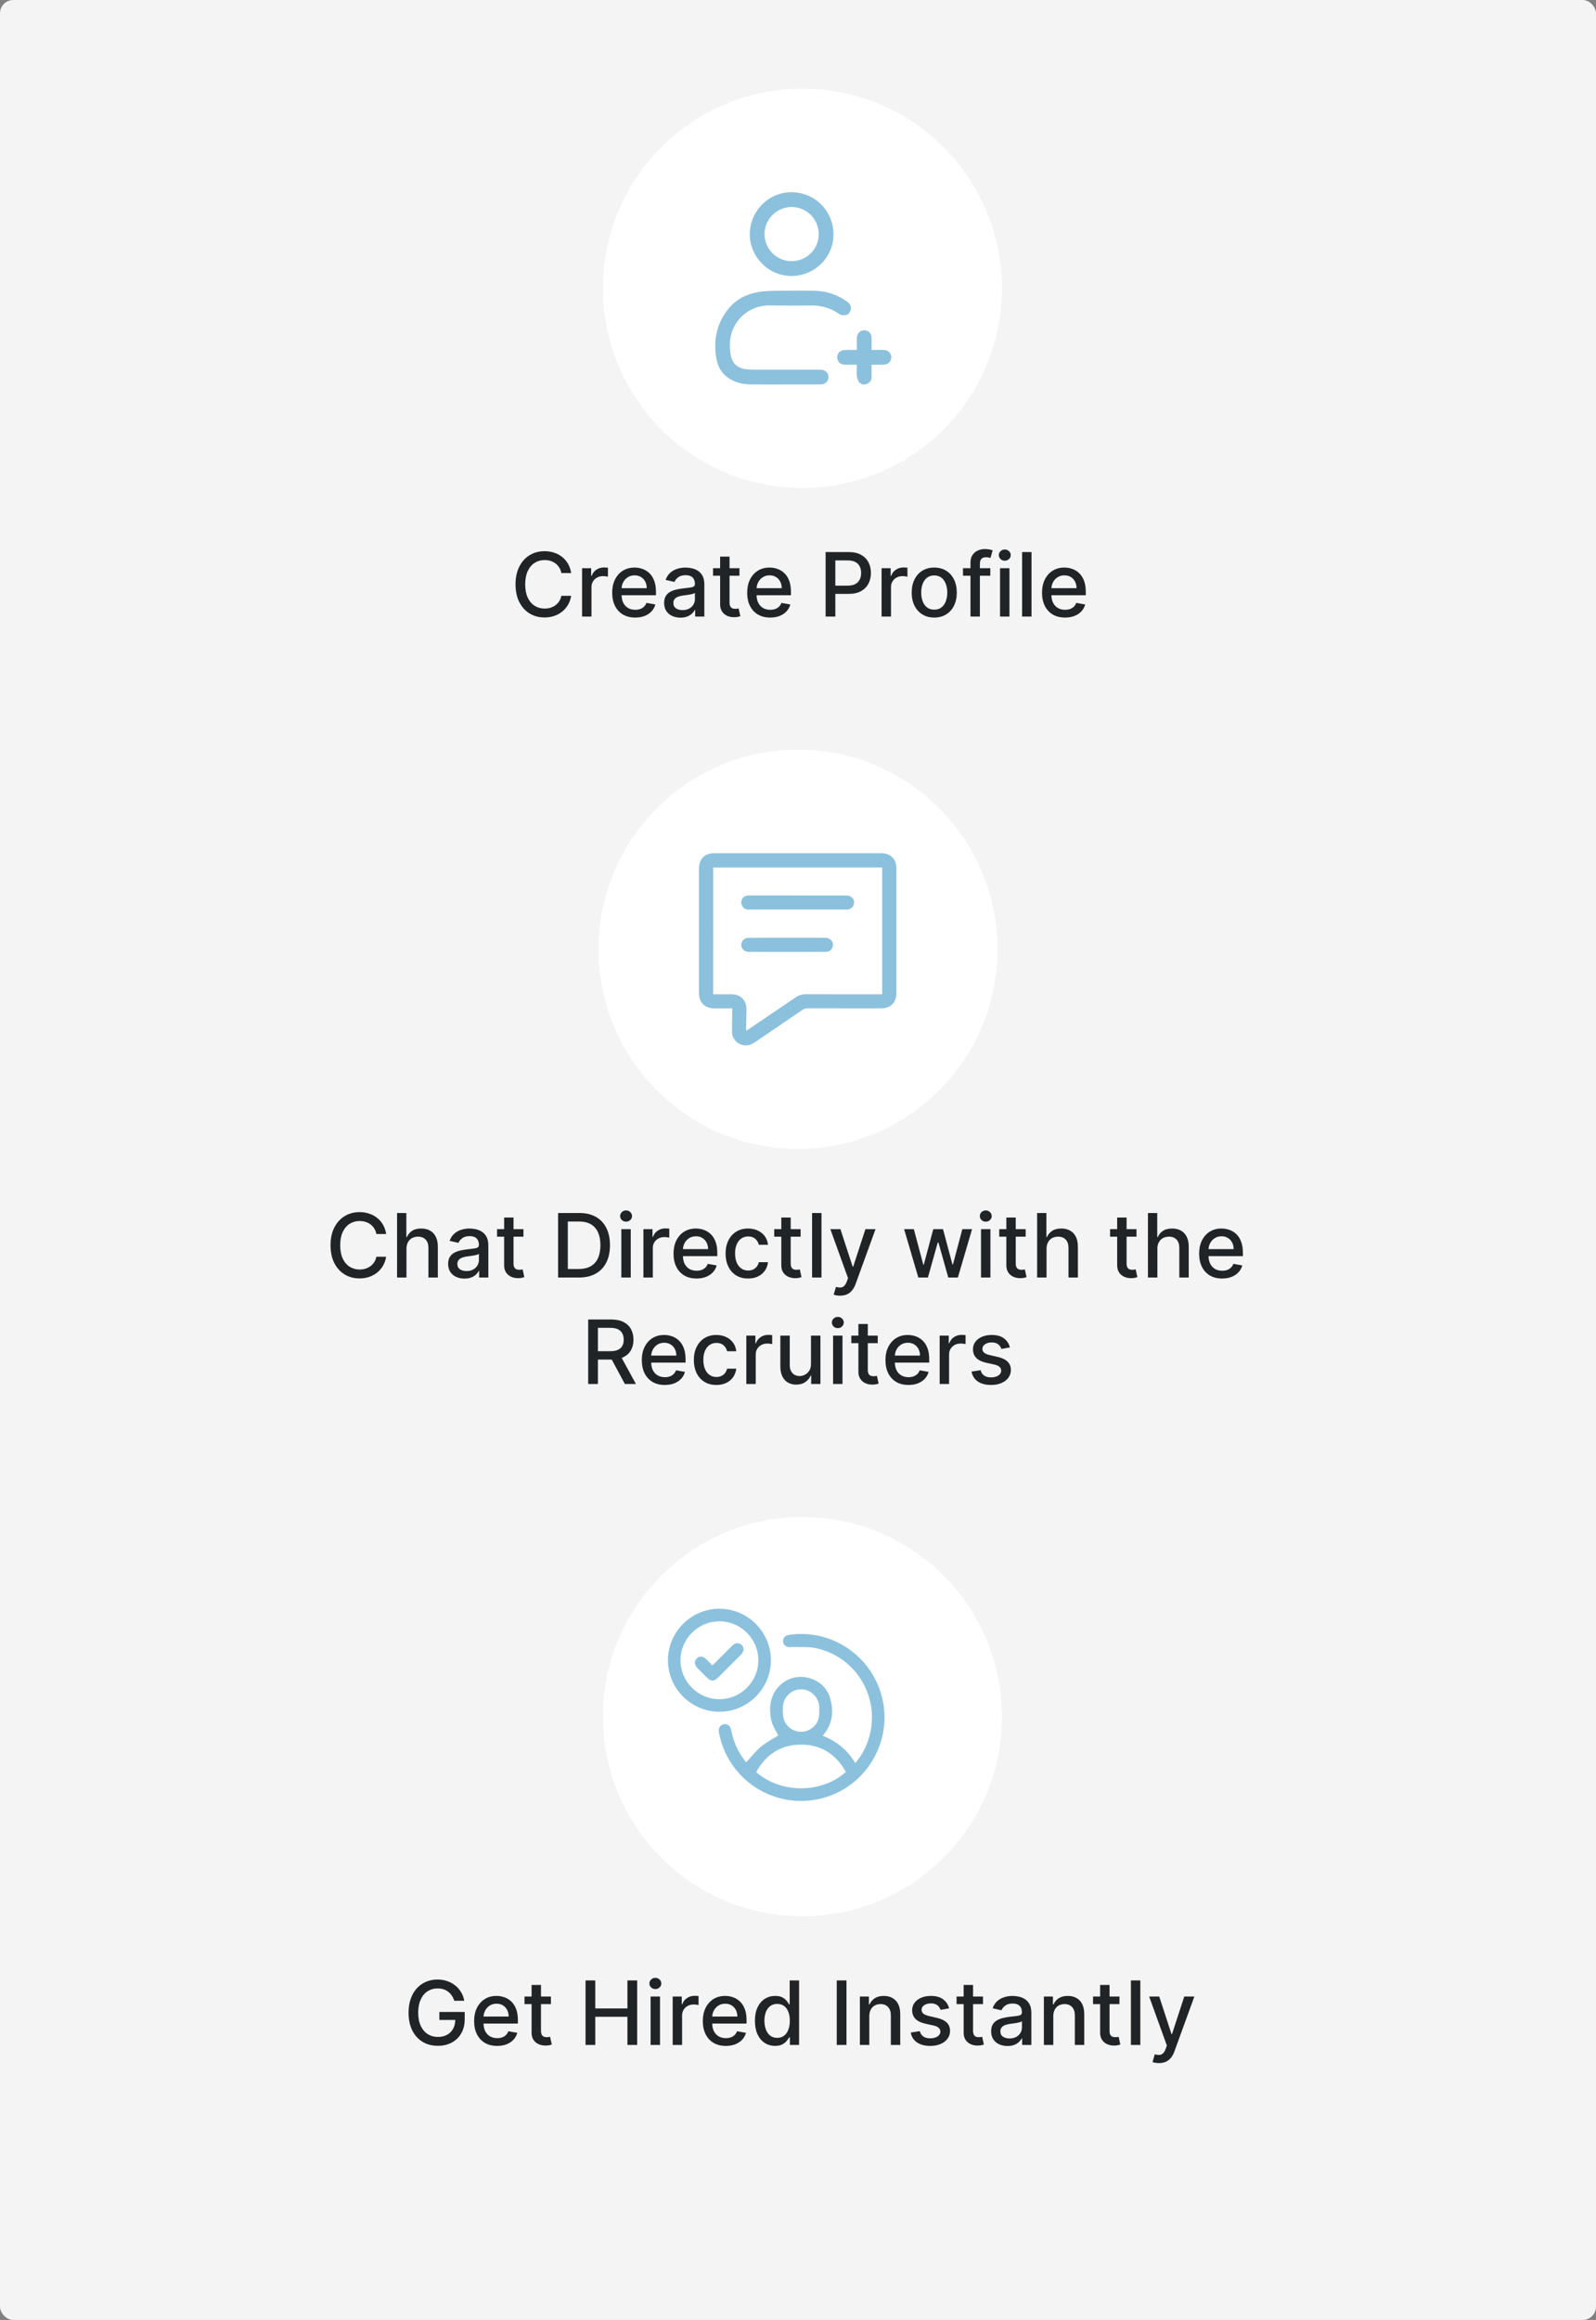 <svg width="360" height="523" viewBox="0 0 360 523" fill="none" xmlns="http://www.w3.org/2000/svg">
<rect x="0" y="0" width="360" height="523" fill="#808080" stroke="none"/>
<rect width="360" height="523" rx="3" fill="#F4F4F4"/>
<path d="M102.469 451.05C102.332 450.619 102.147 450.233 101.915 449.892C101.688 449.546 101.416 449.253 101.098 449.011C100.781 448.765 100.419 448.578 100.012 448.45C99.609 448.322 99.166 448.259 98.684 448.259C97.865 448.259 97.126 448.469 96.468 448.891C95.809 449.312 95.289 449.93 94.905 450.744C94.526 451.554 94.337 452.546 94.337 453.72C94.337 454.899 94.529 455.896 94.912 456.71C95.296 457.525 95.821 458.143 96.489 458.564C97.157 458.985 97.916 459.196 98.769 459.196C99.559 459.196 100.248 459.035 100.836 458.713C101.427 458.391 101.884 457.937 102.206 457.349C102.533 456.758 102.696 456.062 102.696 455.261L103.265 455.368H99.103V453.557H104.82V455.212C104.82 456.433 104.56 457.494 104.039 458.393C103.523 459.288 102.808 459.98 101.894 460.467C100.985 460.955 99.943 461.199 98.769 461.199C97.453 461.199 96.297 460.896 95.303 460.29C94.313 459.684 93.541 458.824 92.988 457.712C92.434 456.594 92.157 455.268 92.157 453.734C92.157 452.574 92.318 451.533 92.64 450.609C92.962 449.686 93.414 448.902 93.996 448.259C94.583 447.61 95.272 447.115 96.063 446.774C96.858 446.429 97.727 446.256 98.669 446.256C99.455 446.256 100.187 446.372 100.864 446.604C101.546 446.836 102.152 447.165 102.682 447.591C103.217 448.017 103.66 448.524 104.01 449.111C104.361 449.693 104.597 450.339 104.721 451.05H102.469ZM112.137 461.22C111.062 461.22 110.137 460.991 109.36 460.531C108.588 460.067 107.992 459.416 107.57 458.578C107.154 457.735 106.945 456.748 106.945 455.616C106.945 454.499 107.154 453.514 107.57 452.662C107.992 451.81 108.579 451.144 109.332 450.666C110.089 450.188 110.975 449.949 111.988 449.949C112.603 449.949 113.2 450.051 113.778 450.254C114.355 450.458 114.874 450.777 115.333 451.213C115.792 451.649 116.155 452.214 116.42 452.911C116.685 453.602 116.817 454.442 116.817 455.432V456.185H108.146V454.594H114.737C114.737 454.035 114.623 453.54 114.396 453.109C114.168 452.674 113.849 452.33 113.437 452.08C113.03 451.829 112.551 451.703 112.002 451.703C111.406 451.703 110.885 451.85 110.44 452.143C109.999 452.432 109.658 452.811 109.417 453.28C109.18 453.744 109.062 454.248 109.062 454.793V456.036C109.062 456.765 109.19 457.385 109.445 457.896C109.706 458.408 110.068 458.798 110.532 459.068C110.996 459.333 111.538 459.466 112.158 459.466C112.561 459.466 112.928 459.409 113.259 459.295C113.591 459.177 113.877 459.002 114.119 458.77C114.36 458.538 114.545 458.251 114.673 457.911L116.683 458.273C116.522 458.865 116.233 459.383 115.816 459.828C115.404 460.268 114.886 460.612 114.261 460.858C113.64 461.099 112.933 461.22 112.137 461.22ZM124.266 450.091V451.795H118.307V450.091H124.266ZM119.905 447.477H122.029V457.797C122.029 458.209 122.09 458.519 122.213 458.727C122.337 458.931 122.495 459.071 122.689 459.146C122.888 459.217 123.104 459.253 123.336 459.253C123.506 459.253 123.655 459.241 123.783 459.217C123.911 459.194 124.01 459.175 124.081 459.161L124.465 460.915C124.342 460.962 124.167 461.009 123.939 461.057C123.712 461.109 123.428 461.137 123.087 461.142C122.528 461.152 122.007 461.052 121.525 460.844C121.042 460.635 120.651 460.313 120.353 459.878C120.054 459.442 119.905 458.895 119.905 458.237V447.477ZM132.078 461V446.455H134.273V452.776H141.525V446.455H143.726V461H141.525V454.658H134.273V461H132.078ZM146.752 461V450.091H148.875V461H146.752ZM147.824 448.408C147.455 448.408 147.138 448.285 146.873 448.038C146.612 447.787 146.482 447.489 146.482 447.143C146.482 446.793 146.612 446.495 146.873 446.249C147.138 445.998 147.455 445.872 147.824 445.872C148.194 445.872 148.508 445.998 148.769 446.249C149.034 446.495 149.167 446.793 149.167 447.143C149.167 447.489 149.034 447.787 148.769 448.038C148.508 448.285 148.194 448.408 147.824 448.408ZM151.732 461V450.091H153.785V451.824H153.898C154.097 451.237 154.448 450.775 154.95 450.439C155.456 450.098 156.029 449.928 156.668 449.928C156.801 449.928 156.957 449.932 157.137 449.942C157.322 449.951 157.466 449.963 157.57 449.977V452.009C157.485 451.985 157.334 451.959 157.116 451.93C156.898 451.897 156.68 451.881 156.462 451.881C155.96 451.881 155.513 451.987 155.12 452.2C154.732 452.409 154.424 452.7 154.197 453.074C153.969 453.443 153.856 453.865 153.856 454.338V461H151.732ZM163.719 461.22C162.644 461.22 161.719 460.991 160.942 460.531C160.17 460.067 159.574 459.416 159.152 458.578C158.736 457.735 158.527 456.748 158.527 455.616C158.527 454.499 158.736 453.514 159.152 452.662C159.574 451.81 160.161 451.144 160.914 450.666C161.671 450.188 162.557 449.949 163.57 449.949C164.185 449.949 164.782 450.051 165.36 450.254C165.937 450.458 166.456 450.777 166.915 451.213C167.374 451.649 167.737 452.214 168.002 452.911C168.267 453.602 168.4 454.442 168.4 455.432V456.185H159.728V454.594H166.319C166.319 454.035 166.205 453.54 165.978 453.109C165.75 452.674 165.431 452.33 165.019 452.08C164.612 451.829 164.133 451.703 163.584 451.703C162.988 451.703 162.467 451.85 162.022 452.143C161.581 452.432 161.24 452.811 160.999 453.28C160.762 453.744 160.644 454.248 160.644 454.793V456.036C160.644 456.765 160.772 457.385 161.027 457.896C161.288 458.408 161.65 458.798 162.114 459.068C162.578 459.333 163.12 459.466 163.74 459.466C164.143 459.466 164.51 459.409 164.841 459.295C165.173 459.177 165.459 459.002 165.701 458.77C165.942 458.538 166.127 458.251 166.255 457.911L168.265 458.273C168.104 458.865 167.815 459.383 167.398 459.828C166.986 460.268 166.468 460.612 165.843 460.858C165.222 461.099 164.515 461.22 163.719 461.22ZM174.839 461.213C173.959 461.213 173.173 460.988 172.482 460.538C171.795 460.084 171.255 459.437 170.862 458.599C170.474 457.757 170.28 456.746 170.28 455.567C170.28 454.388 170.476 453.379 170.869 452.541C171.267 451.703 171.812 451.062 172.503 450.616C173.194 450.171 173.978 449.949 174.854 449.949C175.531 449.949 176.075 450.062 176.487 450.29C176.904 450.512 177.226 450.773 177.453 451.071C177.685 451.369 177.865 451.632 177.993 451.859H178.121V446.455H180.244V461H178.17V459.303H177.993C177.865 459.535 177.68 459.8 177.439 460.098C177.202 460.396 176.875 460.657 176.459 460.879C176.042 461.102 175.502 461.213 174.839 461.213ZM175.308 459.402C175.919 459.402 176.435 459.241 176.857 458.919C177.283 458.592 177.605 458.14 177.822 457.562C178.045 456.985 178.156 456.312 178.156 455.545C178.156 454.788 178.047 454.125 177.83 453.557C177.612 452.989 177.292 452.546 176.871 452.229C176.449 451.911 175.929 451.753 175.308 451.753C174.669 451.753 174.136 451.919 173.71 452.25C173.284 452.581 172.962 453.034 172.744 453.607C172.531 454.179 172.425 454.826 172.425 455.545C172.425 456.275 172.534 456.93 172.751 457.513C172.969 458.095 173.291 458.557 173.717 458.898C174.148 459.234 174.679 459.402 175.308 459.402ZM190.933 446.455V461H188.739V446.455H190.933ZM196.082 454.523V461H193.959V450.091H195.997V451.866H196.132C196.383 451.289 196.776 450.825 197.311 450.474C197.851 450.124 198.53 449.949 199.349 449.949C200.093 449.949 200.744 450.105 201.303 450.418C201.861 450.725 202.295 451.185 202.602 451.795C202.91 452.406 203.064 453.161 203.064 454.061V461H200.94V454.317C200.94 453.526 200.734 452.908 200.322 452.463C199.911 452.013 199.345 451.788 198.625 451.788C198.133 451.788 197.695 451.895 197.311 452.108C196.932 452.321 196.632 452.634 196.409 453.045C196.191 453.453 196.082 453.945 196.082 454.523ZM214.087 452.754L212.162 453.095C212.081 452.849 211.954 452.615 211.778 452.392C211.608 452.17 211.376 451.987 211.082 451.845C210.789 451.703 210.422 451.632 209.982 451.632C209.38 451.632 208.878 451.767 208.476 452.037C208.073 452.302 207.872 452.645 207.872 453.067C207.872 453.431 208.007 453.725 208.277 453.947C208.547 454.17 208.982 454.352 209.584 454.494L211.317 454.892C212.321 455.124 213.069 455.482 213.561 455.964C214.054 456.447 214.3 457.075 214.3 457.847C214.3 458.5 214.11 459.082 213.732 459.594C213.357 460.1 212.834 460.498 212.162 460.787C211.494 461.076 210.72 461.22 209.839 461.22C208.618 461.22 207.621 460.96 206.849 460.439C206.078 459.913 205.604 459.168 205.429 458.202L207.482 457.889C207.609 458.424 207.872 458.829 208.27 459.104C208.668 459.374 209.186 459.509 209.825 459.509C210.521 459.509 211.078 459.364 211.494 459.075C211.911 458.782 212.119 458.424 212.119 458.003C212.119 457.662 211.991 457.375 211.736 457.143C211.485 456.911 211.099 456.736 210.578 456.618L208.732 456.213C207.714 455.981 206.961 455.612 206.473 455.105C205.99 454.598 205.749 453.957 205.749 453.18C205.749 452.536 205.929 451.973 206.288 451.49C206.648 451.007 207.145 450.631 207.78 450.361C208.414 450.086 209.141 449.949 209.96 449.949C211.139 449.949 212.067 450.205 212.744 450.716C213.421 451.223 213.869 451.902 214.087 452.754ZM221.727 450.091V451.795H215.768V450.091H221.727ZM217.366 447.477H219.49V457.797C219.49 458.209 219.551 458.519 219.674 458.727C219.797 458.931 219.956 459.071 220.15 459.146C220.349 459.217 220.565 459.253 220.797 459.253C220.967 459.253 221.116 459.241 221.244 459.217C221.372 459.194 221.471 459.175 221.542 459.161L221.926 460.915C221.803 460.962 221.627 461.009 221.4 461.057C221.173 461.109 220.889 461.137 220.548 461.142C219.989 461.152 219.468 461.052 218.985 460.844C218.502 460.635 218.112 460.313 217.814 459.878C217.515 459.442 217.366 458.895 217.366 458.237V447.477ZM227.251 461.241C226.559 461.241 225.934 461.114 225.376 460.858C224.817 460.598 224.374 460.221 224.048 459.729C223.726 459.236 223.565 458.633 223.565 457.918C223.565 457.302 223.683 456.795 223.92 456.398C224.156 456 224.476 455.685 224.879 455.453C225.281 455.221 225.731 455.046 226.228 454.928C226.725 454.809 227.232 454.719 227.748 454.658C228.401 454.582 228.932 454.52 229.339 454.473C229.746 454.421 230.042 454.338 230.227 454.224C230.411 454.111 230.504 453.926 230.504 453.67V453.621C230.504 453 230.328 452.52 229.978 452.179C229.632 451.838 229.116 451.668 228.43 451.668C227.715 451.668 227.151 451.826 226.739 452.143C226.332 452.456 226.05 452.804 225.894 453.188L223.898 452.733C224.135 452.07 224.481 451.535 224.935 451.128C225.395 450.716 225.923 450.418 226.519 450.233C227.116 450.044 227.743 449.949 228.401 449.949C228.837 449.949 229.299 450.001 229.786 450.105C230.279 450.205 230.738 450.389 231.164 450.659C231.595 450.929 231.948 451.315 232.222 451.817C232.497 452.314 232.634 452.96 232.634 453.756V461H230.56V459.509H230.475C230.338 459.783 230.132 460.053 229.857 460.318C229.583 460.583 229.23 460.804 228.799 460.979C228.368 461.154 227.852 461.241 227.251 461.241ZM227.712 459.537C228.299 459.537 228.801 459.421 229.218 459.189C229.639 458.957 229.959 458.654 230.177 458.28C230.399 457.901 230.511 457.496 230.511 457.065V455.659C230.435 455.735 230.288 455.806 230.07 455.872C229.857 455.934 229.613 455.988 229.339 456.036C229.064 456.078 228.797 456.118 228.536 456.156C228.276 456.189 228.058 456.218 227.883 456.241C227.471 456.294 227.094 456.381 226.754 456.504C226.417 456.627 226.147 456.805 225.944 457.037C225.745 457.264 225.646 457.567 225.646 457.946C225.646 458.472 225.84 458.869 226.228 459.139C226.616 459.404 227.111 459.537 227.712 459.537ZM237.586 454.523V461H235.463V450.091H237.501V451.866H237.636C237.887 451.289 238.28 450.825 238.815 450.474C239.355 450.124 240.034 449.949 240.853 449.949C241.597 449.949 242.248 450.105 242.806 450.418C243.365 450.725 243.798 451.185 244.106 451.795C244.414 452.406 244.568 453.161 244.568 454.061V461H242.444V454.317C242.444 453.526 242.238 452.908 241.826 452.463C241.414 452.013 240.849 451.788 240.129 451.788C239.636 451.788 239.199 451.895 238.815 452.108C238.436 452.321 238.136 452.634 237.913 453.045C237.695 453.453 237.586 453.945 237.586 454.523ZM252.508 450.091V451.795H246.549V450.091H252.508ZM248.147 447.477H250.271V457.797C250.271 458.209 250.333 458.519 250.456 458.727C250.579 458.931 250.737 459.071 250.931 459.146C251.13 459.217 251.346 459.253 251.578 459.253C251.748 459.253 251.897 459.241 252.025 459.217C252.153 459.194 252.252 459.175 252.324 459.161L252.707 460.915C252.584 460.962 252.409 461.009 252.181 461.057C251.954 461.109 251.67 461.137 251.329 461.142C250.77 461.152 250.25 461.052 249.767 460.844C249.284 460.635 248.893 460.313 248.595 459.878C248.297 459.442 248.147 458.895 248.147 458.237V447.477ZM257.215 446.455V461H255.092V446.455H257.215ZM261.414 465.091C261.097 465.091 260.808 465.065 260.548 465.013C260.288 464.965 260.093 464.913 259.966 464.857L260.477 463.116C260.865 463.221 261.211 463.266 261.514 463.251C261.817 463.237 262.084 463.124 262.316 462.911C262.553 462.697 262.761 462.349 262.941 461.866L263.204 461.142L259.213 450.091H261.485L264.248 458.557H264.362L267.125 450.091H269.404L264.909 462.456C264.7 463.024 264.435 463.505 264.113 463.898C263.791 464.295 263.408 464.594 262.963 464.793C262.518 464.991 262.002 465.091 261.414 465.091Z" fill="#212427"/>
<circle cx="181" cy="387" r="45" fill="white"/>
<path d="M168.322 397.3C169.427 396.104 170.425 394.794 171.656 393.765C172.863 392.751 174.31 392.018 175.54 391.236C175.05 390.214 174.306 389.159 174.025 387.993C173.254 384.758 173.82 381.569 176.463 379.465C180.1 376.564 185.872 378.265 187.216 382.719C187.964 385.195 187.922 387.651 186.563 389.956C186.301 390.4 185.955 390.792 185.583 391.293C188.693 392.523 191.157 394.52 192.915 397.448C194.18 395.99 195.083 394.41 195.71 392.679C199.044 383.456 193.493 373.454 183.894 371.525C182.299 371.206 180.613 371.347 178.969 371.286C178.688 371.275 178.403 371.332 178.122 371.332C177.31 371.332 176.729 370.85 176.634 370.117C176.543 369.407 177.002 368.719 177.799 368.59C178.726 368.442 179.675 368.351 180.613 368.347C189.551 368.305 197.312 374.616 199.127 383.372C201.246 393.594 194.529 403.671 184.273 405.653C174.018 407.635 164.145 400.922 162.171 390.624C161.985 389.649 162.376 388.908 163.173 388.722C164.058 388.521 164.757 389.03 164.95 390.085C165.429 392.69 166.511 395.014 168.14 397.091C168.231 397.201 168.326 397.3 168.322 397.3ZM170.57 399.502C176.353 404.514 185.523 404.222 190.8 399.453C188.572 395.458 185.185 393.26 180.598 393.298C176.068 393.332 172.738 395.542 170.57 399.502ZM184.794 385.654C184.794 385.366 184.805 385.104 184.794 384.845C184.683 382.571 182.872 380.805 180.674 380.828C178.479 380.851 176.71 382.571 176.599 384.815C176.569 385.426 176.562 386.045 176.618 386.653C176.903 389.713 180.222 391.403 182.827 389.801C184.372 388.851 184.9 387.378 184.794 385.654Z" fill="#0077B5" fill-opacity="0.45"/>
<path d="M162.247 385.89C155.853 385.867 150.632 380.608 150.666 374.229C150.7 367.831 155.967 362.621 162.346 362.667C168.721 362.716 173.9 367.933 173.889 374.293C173.881 380.688 168.63 385.912 162.247 385.89ZM162.285 365.503C157.455 365.5 153.503 369.445 153.499 374.274C153.495 379.101 157.44 383.057 162.27 383.061C167.1 383.065 171.052 379.119 171.056 374.29C171.064 369.46 167.115 365.507 162.285 365.503Z" fill="#0077B5" fill-opacity="0.45"/>
<path d="M160.687 375.463C162.115 374.035 163.478 372.668 164.848 371.305C165.065 371.089 165.285 370.869 165.532 370.694C166.098 370.299 166.808 370.364 167.286 370.819C167.776 371.286 167.852 372.038 167.453 372.627C167.32 372.82 167.161 372.995 166.994 373.162C165.346 374.817 163.694 376.469 162.039 378.117C161.048 379.108 160.379 379.104 159.385 378.121C158.682 377.422 157.972 376.727 157.285 376.017C156.601 375.307 156.556 374.468 157.14 373.883C157.74 373.283 158.549 373.325 159.274 374.02C159.749 374.472 160.193 374.954 160.687 375.463Z" fill="#0077B5" fill-opacity="0.45"/>
<path d="M87.107 278.185H84.891C84.806 277.711 84.647 277.295 84.415 276.935C84.183 276.575 83.899 276.269 83.563 276.018C83.227 275.768 82.85 275.578 82.433 275.45C82.022 275.322 81.584 275.259 81.12 275.259C80.281 275.259 79.531 275.469 78.868 275.891C78.21 276.312 77.689 276.93 77.306 277.744C76.927 278.559 76.737 279.553 76.737 280.727C76.737 281.911 76.927 282.91 77.306 283.724C77.689 284.539 78.212 285.154 78.875 285.571C79.538 285.988 80.284 286.196 81.112 286.196C81.572 286.196 82.007 286.134 82.419 286.011C82.836 285.884 83.212 285.696 83.549 285.45C83.885 285.204 84.169 284.903 84.401 284.548C84.638 284.188 84.801 283.777 84.891 283.312L87.107 283.32C86.988 284.035 86.759 284.693 86.418 285.294C86.082 285.891 85.648 286.407 85.118 286.842C84.593 287.273 83.991 287.607 83.314 287.844C82.637 288.08 81.898 288.199 81.098 288.199C79.839 288.199 78.717 287.901 77.732 287.304C76.747 286.703 75.97 285.843 75.402 284.726C74.839 283.608 74.557 282.276 74.557 280.727C74.557 279.174 74.841 277.841 75.409 276.729C75.978 275.611 76.754 274.754 77.739 274.158C78.724 273.556 79.844 273.256 81.098 273.256C81.87 273.256 82.59 273.367 83.257 273.589C83.93 273.807 84.533 274.129 85.068 274.555C85.603 274.977 86.046 275.493 86.397 276.104C86.747 276.71 86.984 277.403 87.107 278.185ZM91.686 281.523V288H89.562V273.455H91.657V278.866H91.792C92.048 278.279 92.439 277.813 92.964 277.467C93.49 277.122 94.176 276.949 95.024 276.949C95.772 276.949 96.425 277.103 96.984 277.411C97.548 277.718 97.983 278.178 98.291 278.788C98.603 279.394 98.76 280.152 98.76 281.061V288H96.636V281.317C96.636 280.517 96.43 279.896 96.018 279.456C95.606 279.011 95.033 278.788 94.299 278.788C93.798 278.788 93.348 278.895 92.95 279.108C92.557 279.321 92.247 279.634 92.02 280.045C91.797 280.453 91.686 280.945 91.686 281.523ZM104.768 288.241C104.077 288.241 103.452 288.114 102.893 287.858C102.335 287.598 101.892 287.221 101.565 286.729C101.243 286.236 101.082 285.633 101.082 284.918C101.082 284.302 101.201 283.795 101.437 283.398C101.674 283 101.994 282.685 102.396 282.453C102.799 282.221 103.248 282.046 103.746 281.928C104.243 281.809 104.749 281.719 105.265 281.658C105.919 281.582 106.449 281.52 106.856 281.473C107.264 281.421 107.559 281.338 107.744 281.224C107.929 281.111 108.021 280.926 108.021 280.67V280.621C108.021 280 107.846 279.52 107.496 279.179C107.15 278.838 106.634 278.668 105.947 278.668C105.232 278.668 104.669 278.826 104.257 279.143C103.85 279.456 103.568 279.804 103.412 280.188L101.416 279.733C101.653 279.07 101.998 278.535 102.453 278.128C102.912 277.716 103.44 277.418 104.037 277.233C104.633 277.044 105.261 276.949 105.919 276.949C106.354 276.949 106.816 277.001 107.304 277.105C107.796 277.205 108.256 277.389 108.682 277.659C109.113 277.929 109.465 278.315 109.74 278.817C110.015 279.314 110.152 279.96 110.152 280.756V288H108.078V286.509H107.993C107.855 286.783 107.649 287.053 107.375 287.318C107.1 287.583 106.747 287.804 106.317 287.979C105.886 288.154 105.37 288.241 104.768 288.241ZM105.23 286.537C105.817 286.537 106.319 286.421 106.736 286.189C107.157 285.957 107.477 285.654 107.694 285.28C107.917 284.901 108.028 284.496 108.028 284.065V282.659C107.952 282.735 107.806 282.806 107.588 282.872C107.375 282.934 107.131 282.988 106.856 283.036C106.582 283.078 106.314 283.118 106.054 283.156C105.793 283.189 105.576 283.218 105.4 283.241C104.988 283.294 104.612 283.381 104.271 283.504C103.935 283.627 103.665 283.805 103.461 284.037C103.263 284.264 103.163 284.567 103.163 284.946C103.163 285.472 103.357 285.869 103.746 286.139C104.134 286.404 104.629 286.537 105.23 286.537ZM118.073 277.091V278.795H112.114V277.091H118.073ZM113.712 274.477H115.835V284.797C115.835 285.209 115.897 285.519 116.02 285.727C116.143 285.931 116.302 286.071 116.496 286.146C116.695 286.217 116.91 286.253 117.142 286.253C117.313 286.253 117.462 286.241 117.59 286.217C117.718 286.194 117.817 286.175 117.888 286.161L118.271 287.915C118.148 287.962 117.973 288.009 117.746 288.057C117.519 288.109 117.235 288.137 116.894 288.142C116.335 288.152 115.814 288.052 115.331 287.844C114.848 287.635 114.458 287.313 114.159 286.878C113.861 286.442 113.712 285.895 113.712 285.237V274.477ZM130.594 288H125.885V273.455H130.743C132.168 273.455 133.392 273.746 134.415 274.328C135.438 274.906 136.221 275.737 136.766 276.821C137.315 277.901 137.59 279.196 137.59 280.706C137.59 282.221 137.313 283.523 136.759 284.612C136.209 285.701 135.414 286.539 134.372 287.126C133.331 287.709 132.071 288 130.594 288ZM128.08 286.082H130.473C131.581 286.082 132.502 285.874 133.236 285.457C133.97 285.036 134.519 284.428 134.884 283.632C135.248 282.832 135.431 281.857 135.431 280.706C135.431 279.565 135.248 278.597 134.884 277.801C134.524 277.006 133.986 276.402 133.271 275.99C132.557 275.578 131.669 275.372 130.608 275.372H128.08V286.082ZM140.148 288V277.091H142.272V288H140.148ZM141.221 275.408C140.851 275.408 140.534 275.285 140.269 275.038C140.009 274.787 139.878 274.489 139.878 274.143C139.878 273.793 140.009 273.495 140.269 273.249C140.534 272.998 140.851 272.872 141.221 272.872C141.59 272.872 141.905 272.998 142.165 273.249C142.43 273.495 142.563 273.793 142.563 274.143C142.563 274.489 142.43 274.787 142.165 275.038C141.905 275.285 141.59 275.408 141.221 275.408ZM145.129 288V277.091H147.181V278.824H147.295C147.494 278.237 147.844 277.775 148.346 277.439C148.853 277.098 149.426 276.928 150.065 276.928C150.197 276.928 150.354 276.932 150.534 276.942C150.718 276.951 150.863 276.963 150.967 276.977V279.009C150.882 278.985 150.73 278.959 150.512 278.93C150.294 278.897 150.077 278.881 149.859 278.881C149.357 278.881 148.91 278.987 148.517 279.2C148.128 279.409 147.82 279.7 147.593 280.074C147.366 280.443 147.252 280.865 147.252 281.338V288H145.129ZM157.116 288.22C156.041 288.22 155.115 287.991 154.339 287.531C153.567 287.067 152.97 286.416 152.549 285.578C152.132 284.735 151.924 283.748 151.924 282.616C151.924 281.499 152.132 280.514 152.549 279.662C152.97 278.81 153.557 278.144 154.31 277.666C155.068 277.188 155.953 276.949 156.966 276.949C157.582 276.949 158.179 277.051 158.756 277.254C159.334 277.458 159.852 277.777 160.312 278.213C160.771 278.649 161.133 279.214 161.398 279.911C161.663 280.602 161.796 281.442 161.796 282.432V283.185H153.124V281.594H159.715C159.715 281.035 159.601 280.54 159.374 280.109C159.147 279.674 158.827 279.33 158.415 279.08C158.008 278.829 157.53 278.703 156.981 278.703C156.384 278.703 155.863 278.85 155.418 279.143C154.978 279.432 154.637 279.811 154.395 280.28C154.159 280.744 154.04 281.248 154.04 281.793V283.036C154.04 283.765 154.168 284.385 154.424 284.896C154.684 285.408 155.046 285.798 155.51 286.068C155.974 286.333 156.517 286.466 157.137 286.466C157.539 286.466 157.906 286.409 158.238 286.295C158.569 286.177 158.856 286.002 159.097 285.77C159.339 285.538 159.523 285.251 159.651 284.911L161.661 285.273C161.5 285.865 161.211 286.383 160.795 286.828C160.383 287.268 159.864 287.612 159.239 287.858C158.619 288.099 157.911 288.22 157.116 288.22ZM168.747 288.22C167.691 288.22 166.782 287.981 166.02 287.503C165.262 287.02 164.68 286.355 164.273 285.507C163.866 284.66 163.662 283.689 163.662 282.595C163.662 281.487 163.87 280.509 164.287 279.662C164.704 278.81 165.291 278.144 166.048 277.666C166.806 277.188 167.699 276.949 168.726 276.949C169.555 276.949 170.293 277.103 170.942 277.411C171.591 277.714 172.114 278.14 172.512 278.689C172.914 279.238 173.153 279.88 173.229 280.614H171.162C171.048 280.102 170.788 279.662 170.381 279.293C169.978 278.923 169.439 278.739 168.762 278.739C168.17 278.739 167.651 278.895 167.206 279.207C166.766 279.515 166.423 279.955 166.176 280.528C165.93 281.097 165.807 281.769 165.807 282.545C165.807 283.341 165.928 284.027 166.169 284.605C166.411 285.183 166.752 285.63 167.192 285.947C167.637 286.265 168.16 286.423 168.762 286.423C169.164 286.423 169.529 286.35 169.855 286.203C170.187 286.052 170.464 285.836 170.686 285.557C170.914 285.277 171.072 284.941 171.162 284.548H173.229C173.153 285.254 172.923 285.884 172.54 286.438C172.156 286.991 171.643 287.427 170.999 287.744C170.36 288.062 169.609 288.22 168.747 288.22ZM180.592 277.091V278.795H174.633V277.091H180.592ZM176.231 274.477H178.355V284.797C178.355 285.209 178.416 285.519 178.54 285.727C178.663 285.931 178.821 286.071 179.015 286.146C179.214 286.217 179.43 286.253 179.662 286.253C179.832 286.253 179.981 286.241 180.109 286.217C180.237 286.194 180.336 286.175 180.407 286.161L180.791 287.915C180.668 287.962 180.493 288.009 180.265 288.057C180.038 288.109 179.754 288.137 179.413 288.142C178.854 288.152 178.334 288.052 177.851 287.844C177.368 287.635 176.977 287.313 176.679 286.878C176.381 286.442 176.231 285.895 176.231 285.237V274.477ZM185.299 273.455V288H183.176V273.455H185.299ZM189.498 292.091C189.181 292.091 188.892 292.065 188.632 292.013C188.372 291.965 188.177 291.913 188.05 291.857L188.561 290.116C188.949 290.221 189.295 290.266 189.598 290.251C189.901 290.237 190.168 290.124 190.4 289.911C190.637 289.697 190.845 289.349 191.025 288.866L191.288 288.142L187.297 277.091H189.569L192.332 285.557H192.446L195.209 277.091H197.488L192.993 289.456C192.784 290.024 192.519 290.505 192.197 290.898C191.875 291.295 191.492 291.594 191.047 291.793C190.602 291.991 190.086 292.091 189.498 292.091ZM207.142 288L203.932 277.091H206.127L208.264 285.102H208.371L210.516 277.091H212.71L214.841 285.067H214.948L217.071 277.091H219.266L216.063 288H213.896L211.681 280.124H211.517L209.301 288H207.142ZM221.281 288V277.091H223.405V288H221.281ZM222.354 275.408C221.984 275.408 221.667 275.285 221.402 275.038C221.141 274.787 221.011 274.489 221.011 274.143C221.011 273.793 221.141 273.495 221.402 273.249C221.667 272.998 221.984 272.872 222.354 272.872C222.723 272.872 223.038 272.998 223.298 273.249C223.563 273.495 223.696 273.793 223.696 274.143C223.696 274.489 223.563 274.787 223.298 275.038C223.038 275.285 222.723 275.408 222.354 275.408ZM231.354 277.091V278.795H225.395V277.091H231.354ZM226.993 274.477H229.117V284.797C229.117 285.209 229.178 285.519 229.301 285.727C229.424 285.931 229.583 286.071 229.777 286.146C229.976 286.217 230.191 286.253 230.423 286.253C230.594 286.253 230.743 286.241 230.871 286.217C230.999 286.194 231.098 286.175 231.169 286.161L231.553 287.915C231.43 287.962 231.254 288.009 231.027 288.057C230.8 288.109 230.516 288.137 230.175 288.142C229.616 288.152 229.095 288.052 228.612 287.844C228.129 287.635 227.739 287.313 227.441 286.878C227.142 286.442 226.993 285.895 226.993 285.237V274.477ZM236.061 281.523V288H233.937V273.455H236.032V278.866H236.167C236.423 278.279 236.814 277.813 237.339 277.467C237.865 277.122 238.551 276.949 239.399 276.949C240.147 276.949 240.8 277.103 241.359 277.411C241.923 277.718 242.358 278.178 242.666 278.788C242.979 279.394 243.135 280.152 243.135 281.061V288H241.011V281.317C241.011 280.517 240.805 279.896 240.393 279.456C239.981 279.011 239.408 278.788 238.675 278.788C238.173 278.788 237.723 278.895 237.325 279.108C236.932 279.321 236.622 279.634 236.395 280.045C236.172 280.453 236.061 280.945 236.061 281.523ZM256.354 277.091V278.795H250.395V277.091H256.354ZM251.993 274.477H254.117V284.797C254.117 285.209 254.178 285.519 254.301 285.727C254.424 285.931 254.583 286.071 254.777 286.146C254.976 286.217 255.191 286.253 255.423 286.253C255.594 286.253 255.743 286.241 255.871 286.217C255.999 286.194 256.098 286.175 256.169 286.161L256.553 287.915C256.43 287.962 256.254 288.009 256.027 288.057C255.8 288.109 255.516 288.137 255.175 288.142C254.616 288.152 254.095 288.052 253.612 287.844C253.129 287.635 252.739 287.313 252.441 286.878C252.142 286.442 251.993 285.895 251.993 285.237V274.477ZM261.061 281.523V288H258.937V273.455H261.032V278.866H261.167C261.423 278.279 261.814 277.813 262.339 277.467C262.865 277.122 263.551 276.949 264.399 276.949C265.147 276.949 265.8 277.103 266.359 277.411C266.923 277.718 267.358 278.178 267.666 278.788C267.979 279.394 268.135 280.152 268.135 281.061V288H266.011V281.317C266.011 280.517 265.805 279.896 265.393 279.456C264.981 279.011 264.408 278.788 263.675 278.788C263.173 278.788 262.723 278.895 262.325 279.108C261.932 279.321 261.622 279.634 261.395 280.045C261.172 280.453 261.061 280.945 261.061 281.523ZM275.67 288.22C274.595 288.22 273.67 287.991 272.893 287.531C272.122 287.067 271.525 286.416 271.104 285.578C270.687 284.735 270.479 283.748 270.479 282.616C270.479 281.499 270.687 280.514 271.104 279.662C271.525 278.81 272.112 278.144 272.865 277.666C273.622 277.188 274.508 276.949 275.521 276.949C276.137 276.949 276.733 277.051 277.311 277.254C277.889 277.458 278.407 277.777 278.866 278.213C279.326 278.649 279.688 279.214 279.953 279.911C280.218 280.602 280.351 281.442 280.351 282.432V283.185H271.679V281.594H278.27C278.27 281.035 278.156 280.54 277.929 280.109C277.702 279.674 277.382 279.33 276.97 279.08C276.563 278.829 276.085 278.703 275.535 278.703C274.939 278.703 274.418 278.85 273.973 279.143C273.532 279.432 273.192 279.811 272.95 280.28C272.713 280.744 272.595 281.248 272.595 281.793V283.036C272.595 283.765 272.723 284.385 272.979 284.896C273.239 285.408 273.601 285.798 274.065 286.068C274.529 286.333 275.071 286.466 275.692 286.466C276.094 286.466 276.461 286.409 276.792 286.295C277.124 286.177 277.41 286.002 277.652 285.77C277.893 285.538 278.078 285.251 278.206 284.911L280.216 285.273C280.055 285.865 279.766 286.383 279.349 286.828C278.937 287.268 278.419 287.612 277.794 287.858C277.174 288.099 276.466 288.22 275.67 288.22ZM132.672 312V297.455H137.857C138.984 297.455 139.919 297.649 140.662 298.037C141.41 298.425 141.969 298.963 142.338 299.649C142.708 300.331 142.892 301.119 142.892 302.014C142.892 302.904 142.705 303.688 142.331 304.365C141.962 305.037 141.403 305.561 140.655 305.935C139.912 306.309 138.977 306.496 137.85 306.496H133.922V304.607H137.651C138.361 304.607 138.939 304.505 139.384 304.301C139.834 304.098 140.163 303.802 140.371 303.413C140.579 303.025 140.684 302.559 140.684 302.014C140.684 301.465 140.577 300.989 140.364 300.587C140.156 300.184 139.827 299.876 139.377 299.663C138.932 299.446 138.347 299.337 137.623 299.337H134.867V312H132.672ZM139.853 305.438L143.446 312H140.946L137.424 305.438H139.853ZM149.957 312.22C148.883 312.22 147.957 311.991 147.18 311.531C146.409 311.067 145.812 310.416 145.391 309.578C144.974 308.735 144.766 307.748 144.766 306.616C144.766 305.499 144.974 304.514 145.391 303.662C145.812 302.81 146.399 302.144 147.152 301.666C147.91 301.188 148.795 300.949 149.808 300.949C150.424 300.949 151.02 301.051 151.598 301.254C152.176 301.458 152.694 301.777 153.153 302.213C153.613 302.649 153.975 303.214 154.24 303.911C154.505 304.602 154.638 305.442 154.638 306.432V307.185H145.966V305.594H152.557C152.557 305.035 152.443 304.54 152.216 304.109C151.989 303.674 151.669 303.33 151.257 303.08C150.85 302.829 150.372 302.703 149.822 302.703C149.226 302.703 148.705 302.85 148.26 303.143C147.82 303.432 147.479 303.811 147.237 304.28C147 304.744 146.882 305.248 146.882 305.793V307.036C146.882 307.765 147.01 308.385 147.266 308.896C147.526 309.408 147.888 309.798 148.352 310.068C148.816 310.333 149.358 310.466 149.979 310.466C150.381 310.466 150.748 310.409 151.08 310.295C151.411 310.177 151.697 310.002 151.939 309.77C152.18 309.538 152.365 309.251 152.493 308.911L154.503 309.273C154.342 309.865 154.053 310.383 153.636 310.828C153.224 311.268 152.706 311.612 152.081 311.858C151.461 312.099 150.753 312.22 149.957 312.22ZM161.589 312.22C160.533 312.22 159.624 311.981 158.862 311.503C158.104 311.02 157.522 310.355 157.115 309.507C156.708 308.66 156.504 307.689 156.504 306.595C156.504 305.487 156.712 304.509 157.129 303.662C157.546 302.81 158.133 302.144 158.89 301.666C159.648 301.188 160.54 300.949 161.568 300.949C162.396 300.949 163.135 301.103 163.784 301.411C164.432 301.714 164.956 302.14 165.353 302.689C165.756 303.238 165.995 303.88 166.071 304.614H164.004C163.89 304.102 163.63 303.662 163.223 303.293C162.82 302.923 162.28 302.739 161.603 302.739C161.011 302.739 160.493 302.895 160.048 303.207C159.608 303.515 159.264 303.955 159.018 304.528C158.772 305.097 158.649 305.769 158.649 306.545C158.649 307.341 158.77 308.027 159.011 308.605C159.252 309.183 159.593 309.63 160.034 309.947C160.479 310.265 161.002 310.423 161.603 310.423C162.006 310.423 162.37 310.35 162.697 310.203C163.029 310.052 163.306 309.836 163.528 309.557C163.755 309.277 163.914 308.941 164.004 308.548H166.071C165.995 309.254 165.765 309.884 165.382 310.438C164.998 310.991 164.484 311.427 163.841 311.744C163.201 312.062 162.451 312.22 161.589 312.22ZM168.342 312V301.091H170.394V302.824H170.508C170.707 302.237 171.057 301.775 171.559 301.439C172.066 301.098 172.638 300.928 173.278 300.928C173.41 300.928 173.567 300.932 173.746 300.942C173.931 300.951 174.076 300.963 174.18 300.977V303.009C174.094 302.985 173.943 302.959 173.725 302.93C173.507 302.897 173.29 302.881 173.072 302.881C172.57 302.881 172.122 302.987 171.729 303.2C171.341 303.409 171.033 303.7 170.806 304.074C170.579 304.443 170.465 304.865 170.465 305.338V312H168.342ZM182.928 307.476V301.091H185.059V312H182.971V310.111H182.857C182.606 310.693 182.203 311.179 181.65 311.567C181.1 311.95 180.416 312.142 179.597 312.142C178.896 312.142 178.276 311.988 177.736 311.68C177.201 311.368 176.78 310.906 176.472 310.295C176.169 309.685 176.017 308.929 176.017 308.03V301.091H178.141V307.774C178.141 308.518 178.347 309.109 178.759 309.55C179.171 309.99 179.706 310.21 180.364 310.21C180.762 310.21 181.157 310.111 181.55 309.912C181.948 309.713 182.277 309.412 182.537 309.01C182.802 308.607 182.933 308.096 182.928 307.476ZM187.912 312V301.091H190.036V312H187.912ZM188.984 299.408C188.615 299.408 188.298 299.285 188.033 299.038C187.772 298.787 187.642 298.489 187.642 298.143C187.642 297.793 187.772 297.495 188.033 297.249C188.298 296.998 188.615 296.872 188.984 296.872C189.354 296.872 189.669 296.998 189.929 297.249C190.194 297.495 190.327 297.793 190.327 298.143C190.327 298.489 190.194 298.787 189.929 299.038C189.669 299.285 189.354 299.408 188.984 299.408ZM197.985 301.091V302.795H192.026V301.091H197.985ZM193.624 298.477H195.748V308.797C195.748 309.209 195.809 309.519 195.932 309.727C196.055 309.931 196.214 310.071 196.408 310.146C196.607 310.217 196.822 310.253 197.054 310.253C197.225 310.253 197.374 310.241 197.502 310.217C197.63 310.194 197.729 310.175 197.8 310.161L198.184 311.915C198.06 311.962 197.885 312.009 197.658 312.057C197.431 312.109 197.147 312.137 196.806 312.142C196.247 312.152 195.726 312.052 195.243 311.844C194.76 311.635 194.37 311.313 194.071 310.878C193.773 310.442 193.624 309.895 193.624 309.237V298.477ZM204.918 312.22C203.844 312.22 202.918 311.991 202.141 311.531C201.37 311.067 200.773 310.416 200.352 309.578C199.935 308.735 199.727 307.748 199.727 306.616C199.727 305.499 199.935 304.514 200.352 303.662C200.773 302.81 201.36 302.144 202.113 301.666C202.871 301.188 203.756 300.949 204.769 300.949C205.385 300.949 205.981 301.051 206.559 301.254C207.137 301.458 207.655 301.777 208.114 302.213C208.574 302.649 208.936 303.214 209.201 303.911C209.466 304.602 209.599 305.442 209.599 306.432V307.185H200.927V305.594H207.518C207.518 305.035 207.404 304.54 207.177 304.109C206.95 303.674 206.63 303.33 206.218 303.08C205.811 302.829 205.333 302.703 204.783 302.703C204.187 302.703 203.666 302.85 203.221 303.143C202.781 303.432 202.44 303.811 202.198 304.28C201.961 304.744 201.843 305.248 201.843 305.793V307.036C201.843 307.765 201.971 308.385 202.227 308.896C202.487 309.408 202.849 309.798 203.313 310.068C203.777 310.333 204.319 310.466 204.94 310.466C205.342 310.466 205.709 310.409 206.04 310.295C206.372 310.177 206.658 310.002 206.9 309.77C207.141 309.538 207.326 309.251 207.454 308.911L209.464 309.273C209.303 309.865 209.014 310.383 208.597 310.828C208.185 311.268 207.667 311.612 207.042 311.858C206.422 312.099 205.714 312.22 204.918 312.22ZM211.955 312V301.091H214.007V302.824H214.121C214.32 302.237 214.67 301.775 215.172 301.439C215.679 301.098 216.252 300.928 216.891 300.928C217.024 300.928 217.18 300.932 217.36 300.942C217.544 300.951 217.689 300.963 217.793 300.977V303.009C217.708 302.985 217.556 302.959 217.338 302.93C217.121 302.897 216.903 302.881 216.685 302.881C216.183 302.881 215.736 302.987 215.343 303.2C214.954 303.409 214.647 303.7 214.419 304.074C214.192 304.443 214.078 304.865 214.078 305.338V312H211.955ZM227.805 303.754L225.881 304.095C225.8 303.849 225.672 303.615 225.497 303.392C225.327 303.17 225.095 302.987 224.801 302.845C224.508 302.703 224.141 302.632 223.7 302.632C223.099 302.632 222.597 302.767 222.195 303.037C221.792 303.302 221.591 303.645 221.591 304.067C221.591 304.431 221.726 304.725 221.996 304.947C222.266 305.17 222.701 305.352 223.303 305.494L225.036 305.892C226.039 306.124 226.787 306.482 227.28 306.964C227.772 307.447 228.018 308.075 228.018 308.847C228.018 309.5 227.829 310.082 227.45 310.594C227.076 311.1 226.553 311.498 225.881 311.787C225.213 312.076 224.439 312.22 223.558 312.22C222.337 312.22 221.34 311.96 220.568 311.439C219.796 310.913 219.323 310.168 219.148 309.202L221.2 308.889C221.328 309.424 221.591 309.829 221.989 310.104C222.386 310.374 222.905 310.509 223.544 310.509C224.24 310.509 224.796 310.364 225.213 310.075C225.63 309.782 225.838 309.424 225.838 309.003C225.838 308.662 225.71 308.375 225.455 308.143C225.204 307.911 224.818 307.736 224.297 307.618L222.45 307.213C221.432 306.981 220.679 306.612 220.192 306.105C219.709 305.598 219.467 304.957 219.467 304.18C219.467 303.536 219.647 302.973 220.007 302.49C220.367 302.007 220.864 301.631 221.499 301.361C222.133 301.086 222.86 300.949 223.679 300.949C224.858 300.949 225.786 301.205 226.463 301.716C227.14 302.223 227.588 302.902 227.805 303.754Z" fill="#212427"/>
<circle cx="180" cy="214" r="45" fill="white"/>
<path d="M165.175 227.318C163.807 227.318 162.484 227.318 161.161 227.318C158.968 227.318 157.666 226.02 157.666 223.836C157.666 214.497 157.666 205.155 157.666 195.816C157.666 193.632 158.968 192.333 161.161 192.333C173.681 192.333 186.206 192.333 198.726 192.333C200.885 192.333 202.196 193.636 202.196 195.791C202.196 205.146 202.196 214.506 202.196 223.861C202.196 226.012 200.885 227.318 198.722 227.318C193.208 227.318 187.689 227.323 182.175 227.31C181.726 227.31 181.359 227.417 180.984 227.673C177.39 230.129 173.788 232.569 170.186 235.021C169.383 235.569 168.517 235.8 167.553 235.59C166.16 235.285 165.125 234.081 165.113 232.655C165.101 231.147 165.15 229.643 165.171 228.135C165.179 227.887 165.175 227.64 165.175 227.318ZM160.872 224.137C162.249 224.137 163.605 224.137 164.956 224.137C167.079 224.141 168.418 225.522 168.373 227.652C168.344 229.074 168.319 230.5 168.295 231.922C168.291 232.058 168.315 232.19 168.328 232.371C168.472 232.285 168.554 232.235 168.637 232.182C172.243 229.742 175.849 227.306 179.447 224.854C180.156 224.368 180.906 224.129 181.771 224.133C187.318 224.145 192.87 224.141 198.417 224.141C198.61 224.141 198.8 224.141 198.99 224.141C198.99 214.567 198.99 205.056 198.99 195.556C186.259 195.556 173.566 195.556 160.881 195.556C160.872 205.089 160.872 214.588 160.872 224.137Z" fill="#0077B5" fill-opacity="0.45"/>
<path d="M179.957 201.874C183.617 201.874 187.28 201.87 190.94 201.874C192.164 201.874 192.963 202.929 192.551 204.004C192.312 204.635 191.834 204.977 191.163 205.043C190.998 205.059 190.833 205.047 190.664 205.047C183.493 205.047 176.318 205.047 169.147 205.047C168.916 205.047 168.677 205.055 168.455 205.006C167.651 204.829 167.119 204.07 167.214 203.271C167.309 202.471 167.972 201.874 168.821 201.87C171.587 201.861 174.352 201.865 177.121 201.865C178.065 201.874 179.013 201.874 179.957 201.874Z" fill="#0077B5" fill-opacity="0.45"/>
<path d="M177.539 214.596C174.658 214.596 171.773 214.6 168.893 214.592C167.681 214.588 166.902 213.5 167.318 212.428C167.557 211.81 168.122 211.427 168.831 211.419C169.857 211.411 170.883 211.415 171.913 211.415C176.669 211.415 181.421 211.411 186.177 211.415C187.413 211.415 188.225 212.527 187.764 213.599C187.475 214.275 186.927 214.592 186.189 214.592C183.304 214.592 180.424 214.596 177.539 214.596Z" fill="#0077B5" fill-opacity="0.45"/>
<path d="M128.837 129.185H126.621C126.536 128.711 126.377 128.295 126.145 127.935C125.913 127.575 125.629 127.269 125.293 127.018C124.957 126.768 124.581 126.578 124.164 126.45C123.752 126.322 123.314 126.259 122.85 126.259C122.012 126.259 121.261 126.469 120.599 126.891C119.94 127.312 119.42 127.93 119.036 128.744C118.657 129.559 118.468 130.553 118.468 131.727C118.468 132.911 118.657 133.91 119.036 134.724C119.42 135.539 119.943 136.154 120.606 136.571C121.269 136.988 122.014 137.196 122.843 137.196C123.302 137.196 123.738 137.134 124.15 137.011C124.566 136.884 124.943 136.696 125.279 136.45C125.615 136.204 125.899 135.903 126.131 135.548C126.368 135.188 126.531 134.777 126.621 134.312L128.837 134.32C128.719 135.035 128.489 135.693 128.148 136.294C127.812 136.891 127.379 137.407 126.849 137.842C126.323 138.273 125.722 138.607 125.045 138.844C124.367 139.08 123.629 139.199 122.829 139.199C121.569 139.199 120.447 138.901 119.462 138.304C118.477 137.703 117.701 136.843 117.133 135.726C116.569 134.608 116.287 133.276 116.287 131.727C116.287 130.174 116.572 128.841 117.14 127.729C117.708 126.611 118.484 125.754 119.469 125.158C120.454 124.556 121.574 124.256 122.829 124.256C123.6 124.256 124.32 124.367 124.988 124.589C125.66 124.807 126.264 125.129 126.799 125.555C127.334 125.977 127.777 126.493 128.127 127.104C128.477 127.71 128.714 128.403 128.837 129.185ZM131.293 139V128.091H133.345V129.824H133.459C133.658 129.237 134.008 128.775 134.51 128.439C135.017 128.098 135.59 127.928 136.229 127.928C136.361 127.928 136.518 127.932 136.698 127.942C136.882 127.951 137.027 127.963 137.131 127.977V130.009C137.046 129.985 136.894 129.959 136.676 129.93C136.459 129.897 136.241 129.881 136.023 129.881C135.521 129.881 135.074 129.987 134.681 130.2C134.292 130.409 133.985 130.7 133.757 131.074C133.53 131.443 133.416 131.865 133.416 132.338V139H131.293ZM143.28 139.22C142.205 139.22 141.279 138.991 140.503 138.531C139.731 138.067 139.134 137.416 138.713 136.578C138.296 135.735 138.088 134.748 138.088 133.616C138.088 132.499 138.296 131.514 138.713 130.662C139.134 129.81 139.721 129.144 140.474 128.666C141.232 128.188 142.117 127.949 143.131 127.949C143.746 127.949 144.343 128.051 144.92 128.254C145.498 128.458 146.016 128.777 146.476 129.213C146.935 129.649 147.297 130.214 147.562 130.911C147.827 131.602 147.96 132.442 147.96 133.432V134.185H139.288V132.594H145.879C145.879 132.035 145.765 131.54 145.538 131.109C145.311 130.674 144.991 130.33 144.579 130.08C144.172 129.829 143.694 129.703 143.145 129.703C142.548 129.703 142.027 129.85 141.582 130.143C141.142 130.432 140.801 130.811 140.559 131.28C140.323 131.744 140.204 132.248 140.204 132.793V134.036C140.204 134.765 140.332 135.385 140.588 135.896C140.848 136.408 141.211 136.798 141.675 137.068C142.139 137.333 142.681 137.466 143.301 137.466C143.703 137.466 144.07 137.409 144.402 137.295C144.733 137.177 145.02 137.002 145.261 136.77C145.503 136.538 145.687 136.251 145.815 135.911L147.825 136.273C147.664 136.865 147.375 137.383 146.959 137.828C146.547 138.268 146.028 138.612 145.403 138.858C144.783 139.099 144.075 139.22 143.28 139.22ZM153.491 139.241C152.8 139.241 152.175 139.114 151.616 138.858C151.057 138.598 150.615 138.221 150.288 137.729C149.966 137.236 149.805 136.633 149.805 135.918C149.805 135.302 149.923 134.795 150.16 134.398C150.397 134 150.716 133.685 151.119 133.453C151.521 133.221 151.971 133.046 152.468 132.928C152.965 132.809 153.472 132.719 153.988 132.658C154.642 132.582 155.172 132.52 155.579 132.473C155.986 132.421 156.282 132.338 156.467 132.224C156.651 132.111 156.744 131.926 156.744 131.67V131.621C156.744 131 156.569 130.52 156.218 130.179C155.873 129.838 155.356 129.668 154.67 129.668C153.955 129.668 153.392 129.826 152.98 130.143C152.572 130.456 152.291 130.804 152.134 131.188L150.139 130.733C150.375 130.07 150.721 129.535 151.176 129.128C151.635 128.716 152.163 128.418 152.759 128.233C153.356 128.044 153.983 127.949 154.642 127.949C155.077 127.949 155.539 128.001 156.026 128.105C156.519 128.205 156.978 128.389 157.404 128.659C157.835 128.929 158.188 129.315 158.463 129.817C158.737 130.314 158.874 130.96 158.874 131.756V139H156.801V137.509H156.715C156.578 137.783 156.372 138.053 156.097 138.318C155.823 138.583 155.47 138.804 155.039 138.979C154.608 139.154 154.092 139.241 153.491 139.241ZM153.953 137.537C154.54 137.537 155.042 137.421 155.458 137.189C155.88 136.957 156.199 136.654 156.417 136.28C156.64 135.901 156.751 135.496 156.751 135.065V133.659C156.675 133.735 156.528 133.806 156.311 133.872C156.097 133.934 155.854 133.988 155.579 134.036C155.304 134.078 155.037 134.118 154.776 134.156C154.516 134.189 154.298 134.218 154.123 134.241C153.711 134.294 153.335 134.381 152.994 134.504C152.658 134.627 152.388 134.805 152.184 135.037C151.985 135.264 151.886 135.567 151.886 135.946C151.886 136.472 152.08 136.869 152.468 137.139C152.856 137.404 153.351 137.537 153.953 137.537ZM166.795 128.091V129.795H160.836V128.091H166.795ZM162.434 125.477H164.558V135.797C164.558 136.209 164.62 136.519 164.743 136.727C164.866 136.931 165.024 137.071 165.219 137.146C165.417 137.217 165.633 137.253 165.865 137.253C166.035 137.253 166.184 137.241 166.312 137.217C166.44 137.194 166.54 137.175 166.611 137.161L166.994 138.915C166.871 138.962 166.696 139.009 166.469 139.057C166.241 139.109 165.957 139.137 165.616 139.142C165.058 139.152 164.537 139.052 164.054 138.844C163.571 138.635 163.18 138.313 162.882 137.878C162.584 137.442 162.434 136.895 162.434 136.237V125.477ZM173.729 139.22C172.654 139.22 171.728 138.991 170.952 138.531C170.18 138.067 169.584 137.416 169.162 136.578C168.745 135.735 168.537 134.748 168.537 133.616C168.537 132.499 168.745 131.514 169.162 130.662C169.584 129.81 170.171 129.144 170.923 128.666C171.681 128.188 172.566 127.949 173.58 127.949C174.195 127.949 174.792 128.051 175.369 128.254C175.947 128.458 176.466 128.777 176.925 129.213C177.384 129.649 177.746 130.214 178.012 130.911C178.277 131.602 178.409 132.442 178.409 133.432V134.185H169.737V132.594H176.328C176.328 132.035 176.215 131.54 175.987 131.109C175.76 130.674 175.441 130.33 175.029 130.08C174.621 129.829 174.143 129.703 173.594 129.703C172.997 129.703 172.477 129.85 172.031 130.143C171.591 130.432 171.25 130.811 171.009 131.28C170.772 131.744 170.654 132.248 170.654 132.793V134.036C170.654 134.765 170.781 135.385 171.037 135.896C171.298 136.408 171.66 136.798 172.124 137.068C172.588 137.333 173.13 137.466 173.75 137.466C174.153 137.466 174.52 137.409 174.851 137.295C175.182 137.177 175.469 137.002 175.71 136.77C175.952 136.538 176.137 136.251 176.264 135.911L178.274 136.273C178.113 136.865 177.825 137.383 177.408 137.828C176.996 138.268 176.477 138.612 175.852 138.858C175.232 139.099 174.524 139.22 173.729 139.22ZM186.229 139V124.455H191.414C192.545 124.455 193.483 124.661 194.226 125.072C194.969 125.484 195.526 126.048 195.895 126.763C196.264 127.473 196.449 128.273 196.449 129.163C196.449 130.058 196.262 130.863 195.888 131.578C195.519 132.288 194.96 132.852 194.212 133.268C193.468 133.68 192.533 133.886 191.406 133.886H187.841V132.026H191.208C191.923 132.026 192.503 131.902 192.948 131.656C193.393 131.405 193.719 131.064 193.928 130.634C194.136 130.203 194.24 129.713 194.24 129.163C194.24 128.614 194.136 128.126 193.928 127.7C193.719 127.274 193.39 126.94 192.941 126.699C192.495 126.457 191.908 126.337 191.179 126.337H188.423V139H186.229ZM198.851 139V128.091H200.904V129.824H201.018C201.216 129.237 201.567 128.775 202.069 128.439C202.575 128.098 203.148 127.928 203.787 127.928C203.92 127.928 204.076 127.932 204.256 127.942C204.441 127.951 204.585 127.963 204.689 127.977V130.009C204.604 129.985 204.453 129.959 204.235 129.93C204.017 129.897 203.799 129.881 203.581 129.881C203.08 129.881 202.632 129.987 202.239 130.2C201.851 130.409 201.543 130.7 201.316 131.074C201.089 131.443 200.975 131.865 200.975 132.338V139H198.851ZM210.732 139.22C209.709 139.22 208.816 138.986 208.054 138.517C207.292 138.048 206.7 137.393 206.279 136.55C205.857 135.707 205.646 134.722 205.646 133.595C205.646 132.464 205.857 131.474 206.279 130.626C206.7 129.779 207.292 129.121 208.054 128.652C208.816 128.183 209.709 127.949 210.732 127.949C211.754 127.949 212.647 128.183 213.409 128.652C214.172 129.121 214.763 129.779 215.185 130.626C215.606 131.474 215.817 132.464 215.817 133.595C215.817 134.722 215.606 135.707 215.185 136.55C214.763 137.393 214.172 138.048 213.409 138.517C212.647 138.986 211.754 139.22 210.732 139.22ZM210.739 137.438C211.402 137.438 211.951 137.262 212.387 136.912C212.822 136.562 213.144 136.095 213.352 135.513C213.566 134.93 213.672 134.289 213.672 133.588C213.672 132.892 213.566 132.253 213.352 131.67C213.144 131.083 212.822 130.612 212.387 130.257C211.951 129.902 211.402 129.724 210.739 129.724C210.071 129.724 209.517 129.902 209.077 130.257C208.641 130.612 208.317 131.083 208.104 131.67C207.896 132.253 207.791 132.892 207.791 133.588C207.791 134.289 207.896 134.93 208.104 135.513C208.317 136.095 208.641 136.562 209.077 136.912C209.517 137.262 210.071 137.438 210.739 137.438ZM223.379 128.091V129.795H217.214V128.091H223.379ZM218.905 139V126.827C218.905 126.145 219.054 125.579 219.352 125.129C219.65 124.675 220.046 124.336 220.538 124.114C221.031 123.886 221.566 123.773 222.143 123.773C222.569 123.773 222.934 123.808 223.237 123.879C223.54 123.946 223.765 124.007 223.912 124.064L223.415 125.783C223.315 125.754 223.187 125.721 223.031 125.683C222.875 125.641 222.685 125.619 222.463 125.619C221.947 125.619 221.577 125.747 221.355 126.003C221.137 126.259 221.028 126.628 221.028 127.111V139H218.905ZM225.57 139V128.091H227.694V139H225.57ZM226.643 126.408C226.273 126.408 225.956 126.285 225.691 126.038C225.43 125.787 225.3 125.489 225.3 125.143C225.3 124.793 225.43 124.495 225.691 124.249C225.956 123.998 226.273 123.872 226.643 123.872C227.012 123.872 227.327 123.998 227.587 124.249C227.852 124.495 227.985 124.793 227.985 125.143C227.985 125.489 227.852 125.787 227.587 126.038C227.327 126.285 227.012 126.408 226.643 126.408ZM232.674 124.455V139H230.551V124.455H232.674ZM240.233 139.22C239.158 139.22 238.232 138.991 237.456 138.531C236.684 138.067 236.087 137.416 235.666 136.578C235.249 135.735 235.041 134.748 235.041 133.616C235.041 132.499 235.249 131.514 235.666 130.662C236.087 129.81 236.675 129.144 237.427 128.666C238.185 128.188 239.07 127.949 240.084 127.949C240.699 127.949 241.296 128.051 241.873 128.254C242.451 128.458 242.97 128.777 243.429 129.213C243.888 129.649 244.25 130.214 244.515 130.911C244.781 131.602 244.913 132.442 244.913 133.432V134.185H236.241V132.594H242.832C242.832 132.035 242.719 131.54 242.491 131.109C242.264 130.674 241.944 130.33 241.532 130.08C241.125 129.829 240.647 129.703 240.098 129.703C239.501 129.703 238.98 129.85 238.535 130.143C238.095 130.432 237.754 130.811 237.513 131.28C237.276 131.744 237.157 132.248 237.157 132.793V134.036C237.157 134.765 237.285 135.385 237.541 135.896C237.801 136.408 238.164 136.798 238.628 137.068C239.092 137.333 239.634 137.466 240.254 137.466C240.657 137.466 241.023 137.409 241.355 137.295C241.686 137.177 241.973 137.002 242.214 136.77C242.456 136.538 242.64 136.251 242.768 135.911L244.778 136.273C244.617 136.865 244.328 137.383 243.912 137.828C243.5 138.268 242.981 138.612 242.356 138.858C241.736 139.099 241.028 139.22 240.233 139.22Z" fill="#212427"/>
<circle cx="181" cy="65" r="45" fill="white"/>
<path d="M177.005 86.663C174.452 86.663 171.904 86.675 169.351 86.659C167.969 86.652 166.621 86.416 165.358 85.821C163.235 84.821 161.987 83.107 161.59 80.84C160.867 76.689 161.64 72.855 164.362 69.553C166.239 67.275 168.772 66.12 171.656 65.746C172.888 65.583 174.147 65.568 175.394 65.556C178.101 65.529 180.808 65.525 183.515 65.545C186.338 65.564 188.902 66.402 191.188 68.078C191.775 68.51 192.037 69.09 191.894 69.8C191.755 70.487 191.315 70.993 190.616 71.067C190.188 71.113 189.643 71.032 189.303 70.789C187.357 69.414 185.218 68.831 182.843 68.866C179.754 68.912 176.665 68.877 173.576 68.858C168.513 68.827 164.505 72.885 164.636 77.948C164.656 78.639 164.694 79.338 164.818 80.018C165.158 81.906 166.297 82.972 168.204 83.219C168.772 83.292 169.343 83.327 169.915 83.327C174.966 83.335 180.017 83.331 185.067 83.335C186.318 83.335 187.125 84.331 186.813 85.458C186.604 86.207 185.955 86.663 185.071 86.663C182.384 86.671 179.692 86.667 177.005 86.663C177.005 86.667 177.005 86.667 177.005 86.663Z" fill="#0077B5" fill-opacity="0.45"/>
<path d="M188.006 52.76C188.06 57.915 183.874 62.143 178.642 62.213C173.487 62.282 169.174 58.062 169.124 52.903C169.07 47.709 173.259 43.388 178.395 43.334C183.716 43.28 187.948 47.431 188.006 52.76ZM184.674 52.791C184.681 49.408 181.947 46.67 178.557 46.666C175.24 46.663 172.475 49.4 172.452 52.71C172.429 56.096 175.155 58.865 178.526 58.876C181.94 58.888 184.666 56.185 184.674 52.791Z" fill="#0077B5" fill-opacity="0.45"/>
<path d="M193.241 82.207C192.272 82.207 191.342 82.226 190.411 82.199C189.643 82.18 189.002 81.605 188.87 80.89C188.731 80.126 189.075 79.377 189.766 79.075C190.06 78.948 190.399 78.898 190.724 78.886C191.55 78.859 192.38 78.879 193.272 78.879C193.272 77.948 193.261 77.067 193.276 76.191C193.296 75.222 193.925 74.523 194.798 74.461C195.782 74.391 196.566 75.071 196.593 76.056C196.62 76.971 196.597 77.886 196.597 78.879C197.057 78.879 197.466 78.875 197.875 78.879C198.481 78.89 199.095 78.851 199.69 78.936C200.544 79.056 201.119 79.852 201.045 80.693C200.976 81.516 200.308 82.172 199.462 82.199C198.717 82.226 197.972 82.207 197.227 82.211C197.041 82.211 196.856 82.211 196.593 82.211C196.593 83.199 196.605 84.13 196.589 85.061C196.578 85.779 196.192 86.273 195.547 86.543C194.91 86.81 194.265 86.71 193.828 86.2C193.539 85.86 193.346 85.362 193.288 84.91C193.199 84.211 193.265 83.489 193.265 82.778C193.265 82.609 193.253 82.439 193.241 82.207Z" fill="#0077B5" fill-opacity="0.45"/>
</svg>
